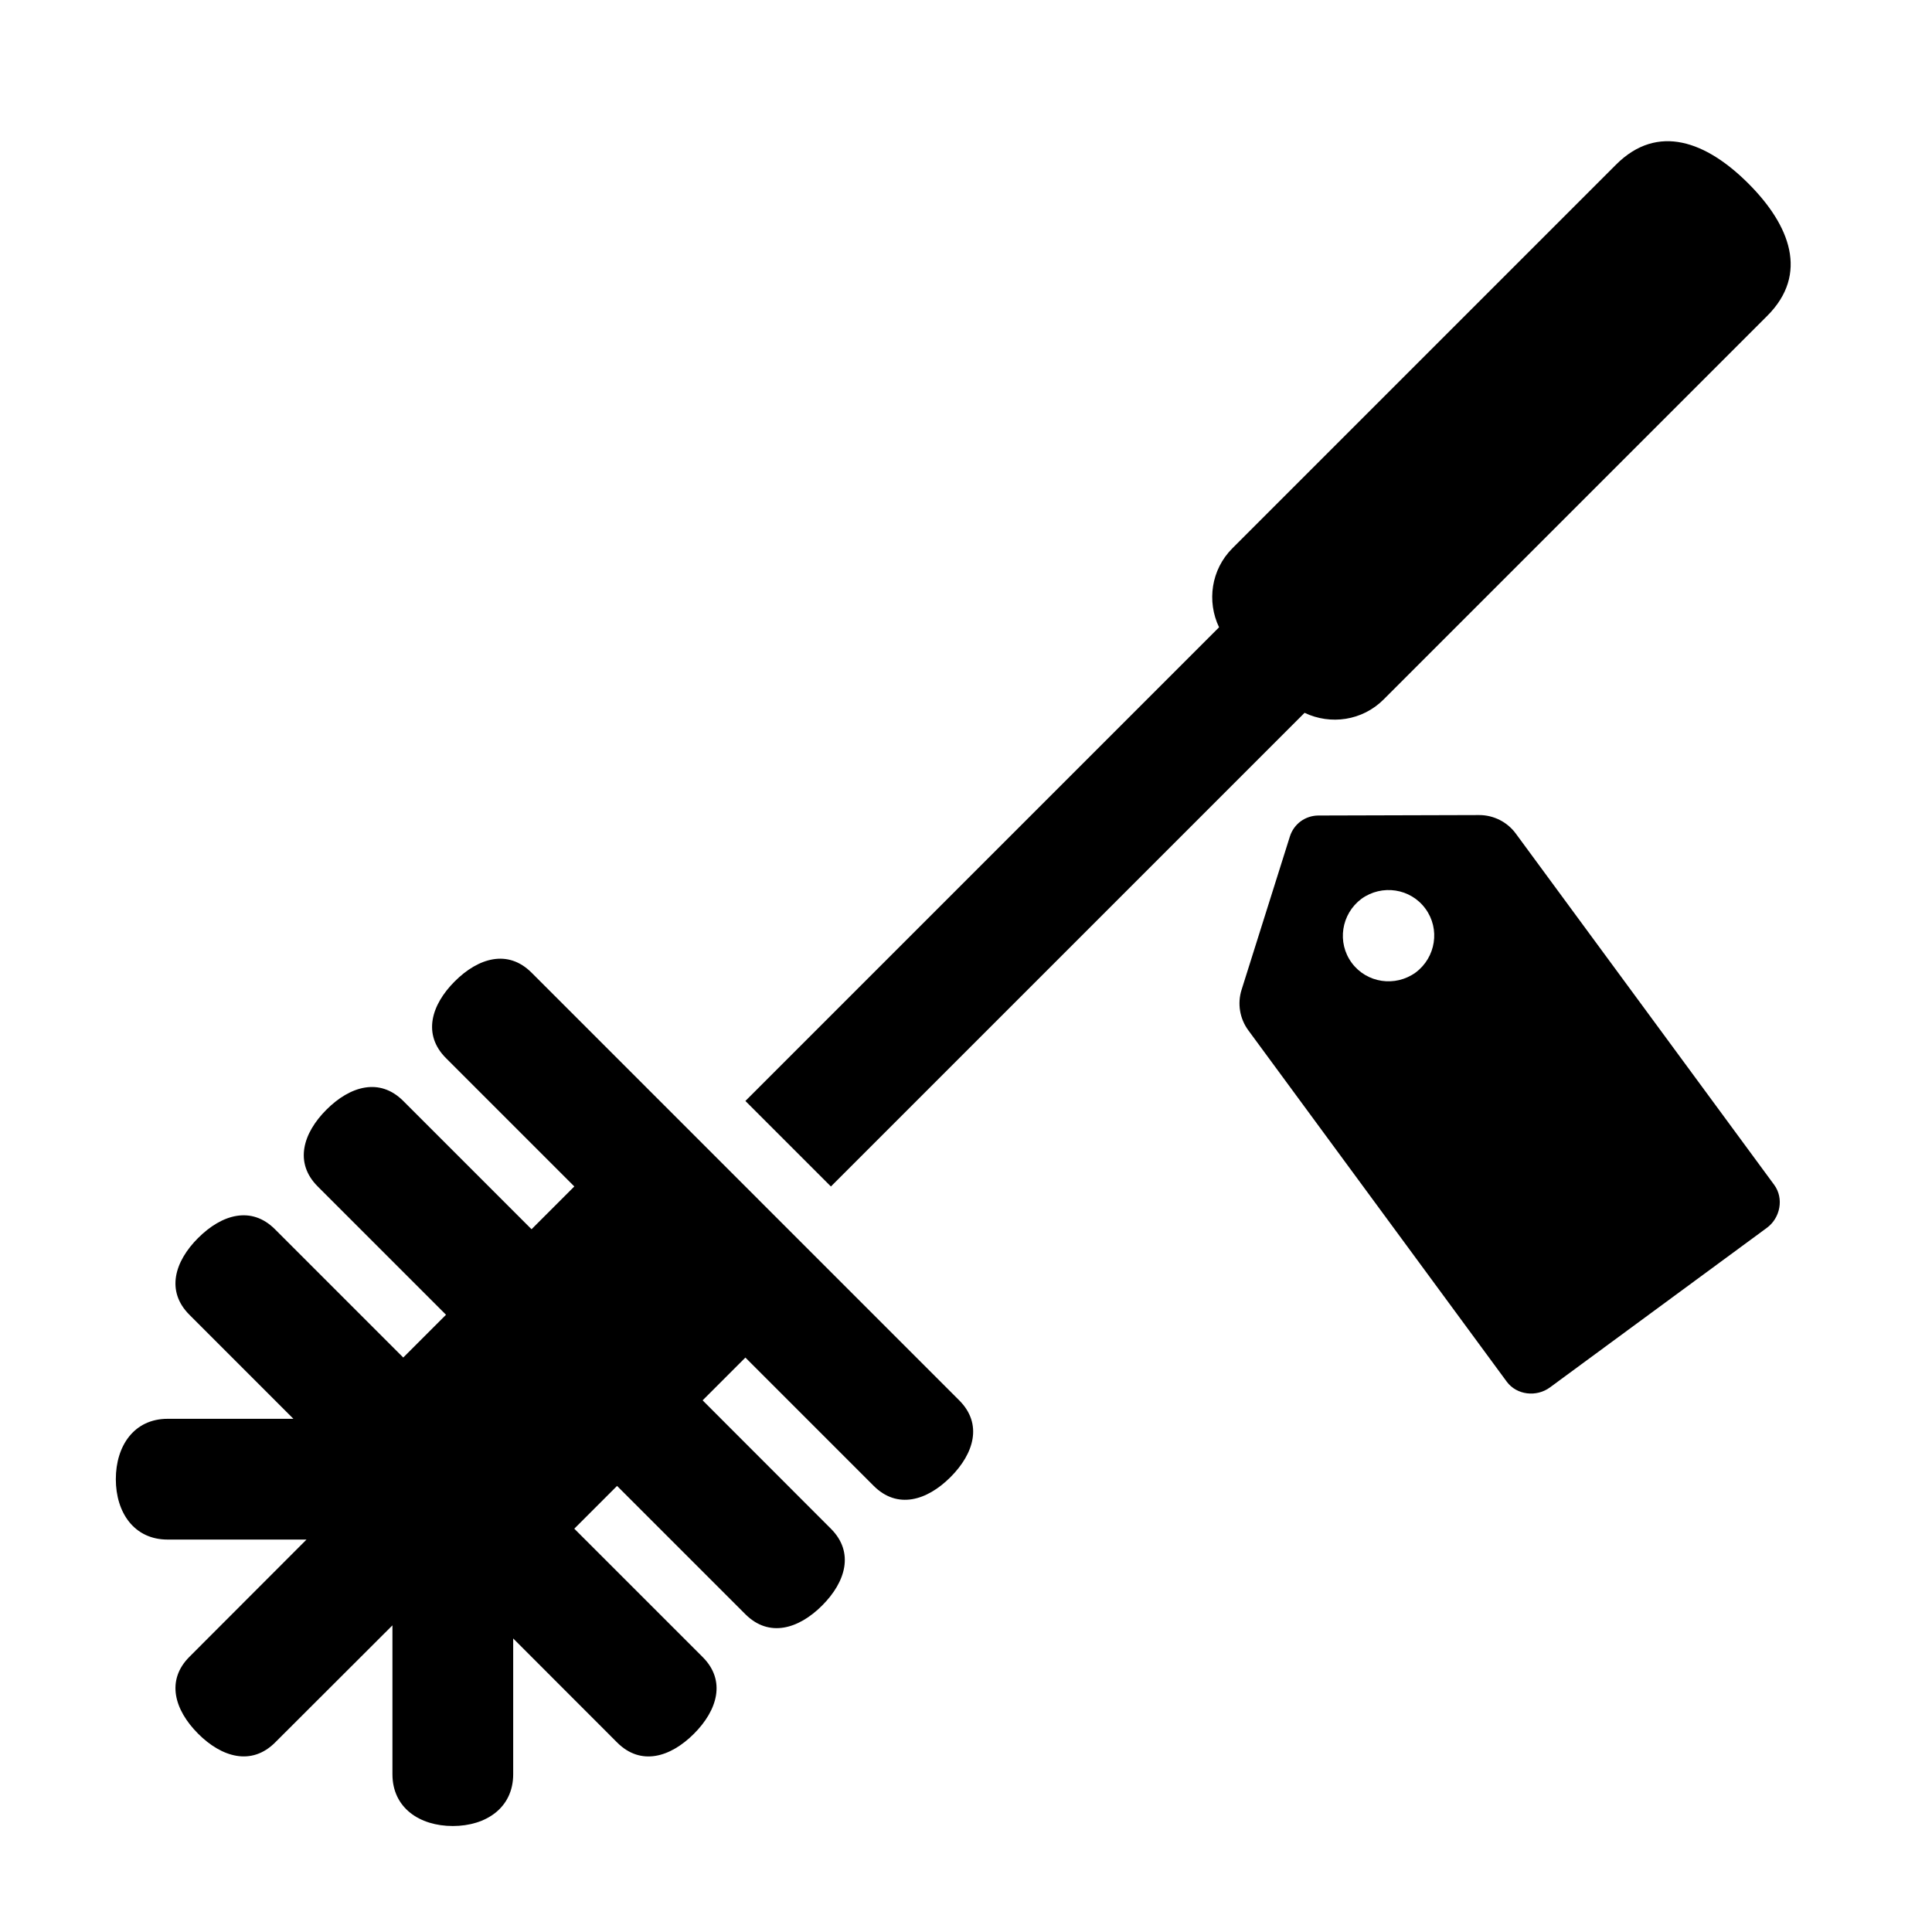 <?xml version="1.0" encoding="utf-8"?>
<!-- Generator: Adobe Illustrator 19.1.0, SVG Export Plug-In . SVG Version: 6.00 Build 0)  -->
<svg version="1.2" baseProfile="tiny" xmlns="http://www.w3.org/2000/svg" xmlns:xlink="http://www.w3.org/1999/xlink" x="0px"
	 y="0px" width="64px" height="64px" viewBox="0 0 64 64" xml:space="preserve">
<g id="Box">
	<rect fill="none" width="64" height="64"/>
</g>
<g id="Icon">
	<g>
		<path d="M27.525,39.304l15.691-15.691c0.856,0.408,1.909,0.267,2.618-0.442l12.709-12.709
			c1.383-1.383,0.757-3-0.626-4.383V6.079c-1.383-1.383-3-2.009-4.383-0.626l-12.709,12.709
			c-0.709,0.709-0.851,1.762-0.442,2.618L24.692,36.471L27.525,39.304z"/>
		<path d="M17.608,32.22c-0.782-0.782-1.762-0.493-2.544,0.289s-1.072,1.762-0.289,2.544l4.25,4.25l-1.417,1.417
			l-4.25-4.25c-0.782-0.782-1.762-0.493-2.544,0.289c-0.782,0.782-1.072,1.762-0.289,2.544l4.25,4.25
			l-1.417,1.417l-4.25-4.25c-0.782-0.782-1.762-0.493-2.544,0.289H6.563c-0.782,0.782-1.072,1.761-0.289,2.544
			L9.72,47H5.551c-1.107,0-1.714,0.893-1.714,2s0.608,2,1.714,2h4.603l-3.88,3.885
			c-0.782,0.782-0.493,1.764,0.289,2.546l0,0.001c0.782,0.782,1.768,1.072,2.551,0.29L13,53.842v4.933
			c0,1.107,0.893,1.714,2,1.714c1.107,0,2-0.608,2-1.714v-4.499l3.444,3.447c0.782,0.782,1.761,0.493,2.543-0.289
			c0.782-0.782,1.071-1.762,0.288-2.544l-4.251-4.25l1.417-1.417l4.25,4.25c0.782,0.782,1.762,0.493,2.544-0.289
			c0.782-0.782,1.071-1.762,0.289-2.544L23.275,46.388l1.417-1.417l4.25,4.25
			c0.782,0.782,1.762,0.493,2.544-0.289c0.782-0.782,1.072-1.762,0.289-2.544L17.608,32.22z"/>
		<path d="M50.215,27.616c-0.284-0.388-0.737-0.617-1.218-0.616l-5.323,0.015c-0.216,0.001-0.42,0.071-0.587,0.192
			c-0.166,0.123-0.293,0.297-0.358,0.503l-1.6,5.077c-0.145,0.459-0.061,0.959,0.225,1.346l8.56,11.638
			c0.329,0.445,0.986,0.517,1.431,0.188l7.183-5.284c0.447-0.327,0.573-0.976,0.246-1.423L50.215,27.616z
			 M46.895,32.216c-0.678,0.489-1.621,0.349-2.116-0.319c-0.496-0.671-0.352-1.618,0.32-2.122
			c0.681-0.491,1.628-0.347,2.12,0.326C47.712,30.772,47.565,31.714,46.895,32.216z"/>
	</g>
</g>
</svg>
